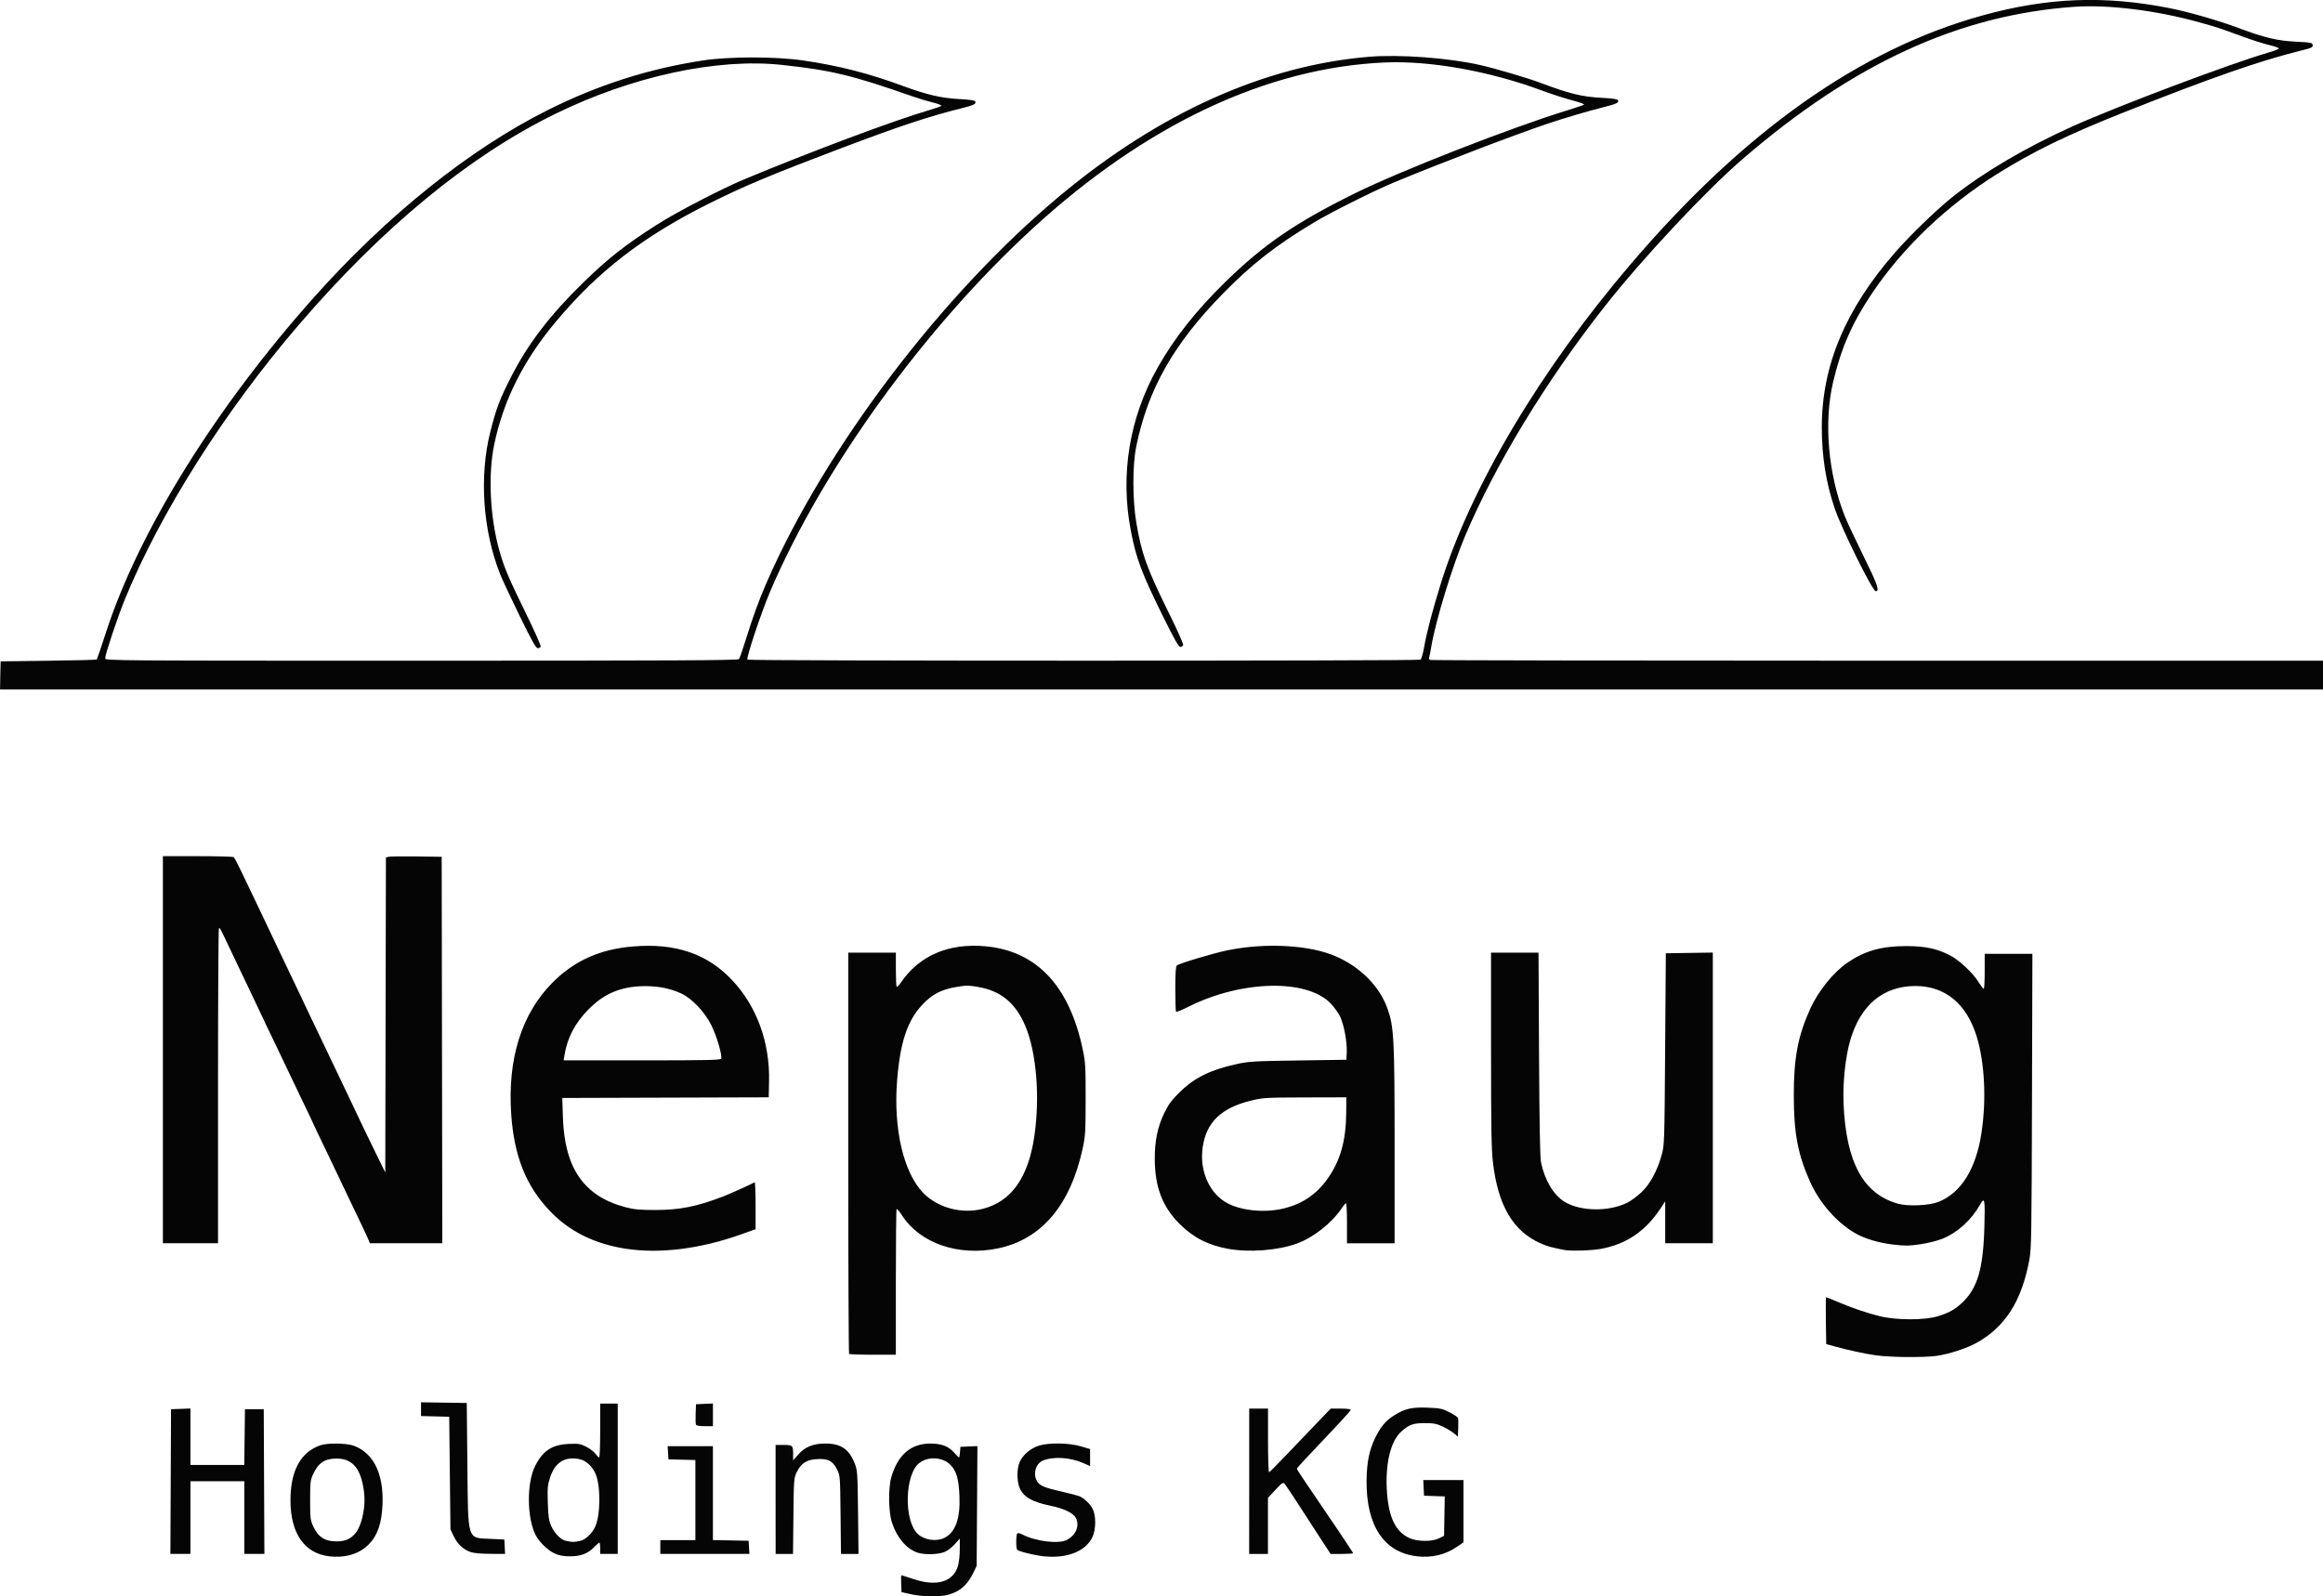 <?xml version="1.0" encoding="UTF-8"?>
<svg width="107.76mm" height="74.068mm" version="1.1" viewBox="0 0 107.76 74.068" xmlns="http://www.w3.org/2000/svg" xmlns:cc="http://creativecommons.org/ns#" xmlns:dc="http://purl.org/dc/elements/1.1/" xmlns:rdf="http://www.w3.org/1999/02/22-rdf-syntax-ns#">
 <g transform="translate(-51.953 -111.13)">
  <path d="m94.209 185.1-0.436-0.096-0.017-0.392c-9e-3 -0.216-4e-3 -0.392 0.011-0.392 0.016 0 0.263 0.079 0.549 0.174 1.086 0.364 1.853 0.14 2.074-0.604 0.047-0.159 0.086-0.51 0.086-0.781v-0.492l-0.232 0.263c-0.13 0.147-0.341 0.307-0.48 0.362-0.297 0.119-0.918 0.134-1.24 0.031-0.513-0.165-0.967-0.695-1.194-1.395-0.164-0.503-0.178-1.604-0.027-2.122 0.298-1.023 0.91-1.547 1.806-1.547 0.523 0 0.848 0.126 1.117 0.433 0.103 0.117 0.2 0.213 0.215 0.213 0.015 0 0.035-0.111 0.045-0.247l0.018-0.247 0.395-0.017 0.395-0.017-0.035 5.556-0.139 0.291c-0.288 0.601-0.632 0.904-1.195 1.054-0.389 0.104-1.178 0.091-1.717-0.028zm1.561-2.62c0.503-0.256 0.732-0.89 0.691-1.914-0.032-0.818-0.139-1.189-0.427-1.476-0.353-0.353-1.009-0.395-1.42-0.091-0.698 0.516-0.748 2.707-0.076 3.315 0.31 0.28 0.862 0.355 1.231 0.167zm-28.53 0.863c-1.155-0.127-1.81-1.059-1.813-2.582-3e-3 -1.398 0.477-2.272 1.417-2.581 0.308-0.101 1.186-0.088 1.499 0.023 1 0.353 1.48 1.45 1.333 3.043-0.073 0.794-0.317 1.319-0.786 1.694-0.417 0.333-0.997 0.475-1.65 0.403zm0.871-0.801c0.321-0.172 0.509-0.456 0.639-0.963 0.146-0.571 0.149-1.092 8e-3 -1.68-0.178-0.746-0.557-1.094-1.189-1.094-0.553 0-0.849 0.198-1.096 0.736-0.121 0.263-0.134 0.374-0.134 1.191 0 0.819 0.012 0.928 0.135 1.2 0.232 0.512 0.542 0.717 1.086 0.717 0.23 0 0.418-0.036 0.551-0.107zm32.288 0.802c-0.461-0.046-1.21-0.231-1.263-0.311-0.063-0.095-0.053-0.72 0.012-0.76 0.031-0.019 0.138 7e-3 0.237 0.059 0.617 0.319 1.684 0.447 2.06 0.247 0.424-0.225 0.6-0.659 0.414-1.019-0.116-0.224-0.544-0.433-1.141-0.557-0.879-0.181-1.269-0.4-1.458-0.817-0.144-0.318-0.146-0.914-3e-3 -1.227 0.153-0.337 0.524-0.646 0.909-0.758 0.484-0.141 1.384-0.123 1.925 0.037l0.429 0.127v0.79l-0.32-0.142c-0.603-0.266-1.387-0.314-1.87-0.113-0.335 0.14-0.47 0.621-0.268 0.962 0.121 0.204 0.34 0.295 1.157 0.481 0.348 0.079 0.7 0.17 0.782 0.201 0.233 0.09 0.514 0.354 0.639 0.597 0.161 0.316 0.156 0.952-0.01 1.305-0.309 0.658-1.167 1.003-2.231 0.896zm17.292-3e-3c-1.529-0.168-2.365-1.418-2.345-3.51 8e-3 -0.847 0.125-1.424 0.404-1.994 0.25-0.511 0.478-0.782 0.866-1.029 0.5-0.318 0.827-0.394 1.562-0.364 0.586 0.024 0.681 0.044 1.013 0.213 0.201 0.103 0.379 0.221 0.395 0.263 0.016 0.042 0.021 0.254 0.012 0.472l-0.017 0.395-0.184-0.155c-0.101-0.085-0.337-0.226-0.523-0.313-0.286-0.133-0.417-0.158-0.833-0.157-0.54 7.9e-4 -0.71 0.062-1.078 0.385-0.517 0.454-0.771 1.56-0.665 2.896 0.089 1.129 0.413 1.769 1.04 2.054 0.368 0.168 1.046 0.172 1.371 9e-3l0.232-0.117 0.016-0.913 0.016-0.913-0.962-0.034-0.035-0.727h1.865v2.892l-0.305 0.209c-0.533 0.365-1.16 0.514-1.845 0.439zm-40.018-0.134c-0.304-0.139-0.708-0.531-0.87-0.845-0.41-0.793-0.424-2.422-0.028-3.208 0.359-0.713 0.791-0.996 1.572-1.028 0.446-0.018 0.532-5e-3 0.798 0.13 0.164 0.083 0.356 0.229 0.427 0.325 0.071 0.096 0.15 0.174 0.176 0.174 0.026 0 0.047-0.562 0.047-1.25v-1.25h0.814v6.975h-0.814v-0.262c0-0.144-0.017-0.262-0.038-0.262s-0.129 0.094-0.241 0.209c-0.294 0.303-0.635 0.431-1.136 0.427-0.305-2e-3 -0.494-0.039-0.707-0.136zm1.205-0.584c0.234-0.049 0.551-0.354 0.688-0.662 0.25-0.561 0.254-1.915 7e-3 -2.462-0.162-0.359-0.457-0.617-0.769-0.673-0.665-0.121-1.113 0.169-1.336 0.865-0.113 0.351-0.125 0.491-0.103 1.17 0.021 0.644 0.047 0.822 0.159 1.077 0.142 0.324 0.443 0.633 0.658 0.679 0.351 0.075 0.367 0.075 0.695 6e-3zm-19.006-2.749 0.015-3.357 0.901-0.034v2.62h2.497l0.031-2.586h0.872l0.03 6.713h-0.931v-3.371h-2.499v3.371h-0.931zm13.921 3.274c-0.351-0.125-0.604-0.358-0.78-0.716l-0.164-0.335-0.058-5.231-1.308-0.033v-0.638l2.122 0.032 0.029 2.877c0.036 3.582-0.03 3.375 1.104 3.429l0.61 0.029 0.035 0.668-0.686-3e-3c-0.419-2e-3 -0.771-0.033-0.904-0.08zm8.791-0.237v-0.32h1.627v-3.716l-1.25-0.033-0.018-0.305-0.018-0.305h2.099v4.356l1.657 0.032 0.018 0.305 0.018 0.305h-4.133zm5.347-2.209v-2.528h0.372c0.421 0 0.442 0.022 0.442 0.449v0.265l0.23-0.262c0.317-0.36 0.698-0.517 1.26-0.517 0.726 0 1.101 0.253 1.366 0.921 0.127 0.321 0.134 0.418 0.155 2.268l0.022 1.933h-0.814l-0.019-1.816c-0.019-1.803-0.02-1.819-0.164-2.107-0.198-0.396-0.423-0.51-0.943-0.476-0.476 0.03-0.721 0.191-0.925 0.606-0.133 0.27-0.137 0.326-0.155 2.036l-0.018 1.758h-0.806zm21.971-0.843v-3.371h0.872v1.487c0 0.829 0.023 1.478 0.051 1.468 0.028-0.011 0.412-0.399 0.854-0.862 0.441-0.464 1.073-1.124 1.404-1.468l0.601-0.625h0.463c0.293 0 0.463 0.023 0.463 0.063 0 0.035-0.562 0.651-1.25 1.37-0.687 0.719-1.25 1.327-1.25 1.352s0.178 0.304 0.395 0.621c1.011 1.475 2.22 3.274 2.22 3.304 0 0.018-0.236 0.033-0.524 0.033h-0.524l-0.502-0.77c-0.276-0.424-0.738-1.136-1.027-1.584-0.289-0.448-0.562-0.853-0.607-0.901-0.072-0.077-0.124-0.042-0.426 0.284l-0.344 0.371v2.6h-0.872zm-25.666-2.635c-0.017-0.043-0.022-0.272-0.013-0.509l0.017-0.43 0.785-0.034v1.052h-0.38c-0.264 0-0.389-0.024-0.41-0.078zm54.757-3.205c-0.544-0.077-1.299-0.24-1.947-0.42l-0.378-0.105-0.016-1.089c-9e-3 -0.599-4e-3 -1.089 9e-3 -1.089 0.014 0 0.24 0.092 0.503 0.204 0.688 0.294 1.371 0.528 1.988 0.68 0.777 0.191 2.094 0.192 2.703 5.3e-4 0.518-0.163 0.784-0.311 1.111-0.618 0.72-0.676 0.983-1.564 1.039-3.503 0.037-1.311 0.015-1.433-0.195-1.063-0.412 0.727-1.043 1.301-1.748 1.59-0.208 0.085-0.656 0.198-0.995 0.251-0.531 0.082-0.706 0.086-1.256 0.024-0.672-0.075-1.335-0.269-1.777-0.52-0.853-0.485-1.654-1.388-2.098-2.365-0.58-1.279-0.772-2.281-0.772-4.04 0-1.759 0.192-2.764 0.772-4.04 0.364-0.8 1.073-1.679 1.705-2.112 0.814-0.558 1.595-0.779 2.746-0.777 0.858 1e-3 1.401 0.114 1.999 0.416 0.431 0.218 1.068 0.807 1.343 1.244 0.112 0.177 0.223 0.324 0.247 0.325 0.024 2e-3 0.044-0.363 0.044-0.811v-0.814h2.213l-0.019 6.815c-0.017 6.172-0.029 6.867-0.12 7.367-0.35 1.913-1.113 3.119-2.443 3.863-0.459 0.257-1.294 0.529-1.865 0.609-0.591 0.082-2.137 0.069-2.793-0.024zm2.877-7.12c1.056-0.419 1.749-1.532 2.002-3.213 0.23-1.529 0.148-3.228-0.214-4.431-0.464-1.545-1.472-2.381-2.865-2.375-1.486 6e-3 -2.538 0.889-3.013 2.528-0.223 0.77-0.348 1.961-0.308 2.927 0.115 2.73 0.92 4.203 2.538 4.649 0.464 0.128 1.436 0.083 1.86-0.085zm-50.529 7.051c-0.021-0.021-0.039-4.219-0.039-9.329v-9.29h2.209v0.775c0 0.426 0.016 0.791 0.036 0.811 0.02 0.02 0.105-0.064 0.189-0.187 0.867-1.27 2.229-1.853 3.947-1.692 2.364 0.223 3.88 1.839 4.499 4.796 0.122 0.583 0.134 0.787 0.132 2.296-1e-3 1.497-0.014 1.715-0.133 2.267-0.57 2.649-1.913 4.239-3.934 4.657-1.832 0.379-3.612-0.233-4.45-1.53-0.118-0.183-0.231-0.316-0.251-0.295-0.02 0.02-0.036 1.549-0.036 3.398v3.361h-1.066c-0.586 0-1.083-0.017-1.104-0.039zm6.212-6.734c1.316-0.338 2.102-1.45 2.382-3.369 0.266-1.823 0.098-3.883-0.418-5.11-0.447-1.064-1.133-1.631-2.193-1.814-0.448-0.077-0.555-0.077-1.032 6e-3 -0.685 0.118-1.108 0.342-1.559 0.824-0.691 0.738-1.024 1.743-1.165 3.508-0.179 2.253 0.301 4.3 1.228 5.235 0.68 0.685 1.779 0.973 2.757 0.721zm-16.568 1.855c-1.455-0.225-2.618-0.803-3.522-1.749-1.107-1.159-1.66-2.541-1.795-4.483-0.179-2.572 0.478-4.67 1.914-6.116 1.011-1.018 2.207-1.554 3.748-1.679 1.964-0.16 3.43 0.338 4.58 1.558 1.145 1.213 1.757 2.885 1.718 4.689l-0.016 0.754-9.575 0.03 0.028 0.886c0.074 2.376 0.977 3.675 2.909 4.185 0.391 0.103 0.642 0.126 1.379 0.127 1.122 1e-3 1.922-0.158 3.139-0.625 0.313-0.12 1.31-0.569 1.468-0.661 0.024-0.014 0.044 0.47 0.044 1.076v1.102l-0.683 0.243c-1.888 0.672-3.764 0.905-5.333 0.663zm4.423-8.82c0.057-0.147-0.209-1.049-0.456-1.548-0.305-0.616-0.894-1.24-1.391-1.473-0.494-0.231-1.051-0.345-1.675-0.344-1.092 3e-3 -1.88 0.322-2.616 1.06-0.634 0.636-0.995 1.319-1.131 2.137l-0.041 0.247h3.64c3.029 0 3.645-0.013 3.67-0.08zm23.506 8.822c-0.932-0.17-1.621-0.528-2.268-1.181-0.771-0.778-1.117-1.689-1.125-2.97-6e-3 -0.848 0.127-1.496 0.44-2.147 0.189-0.392 0.331-0.585 0.709-0.96 0.678-0.674 1.43-1.047 2.652-1.314 0.558-0.122 0.801-0.136 2.848-0.166l2.238-0.033 0.018-0.335c0.025-0.47-0.136-1.33-0.313-1.681-0.082-0.162-0.269-0.423-0.416-0.58-1.088-1.163-4.126-1.105-6.593 0.126-0.309 0.154-0.577 0.265-0.596 0.247-0.019-0.019-0.034-0.497-0.034-1.063 0-0.753 0.019-1.046 0.073-1.09 0.114-0.095 1.697-0.569 2.34-0.701 1.784-0.367 3.841-0.25 5.054 0.287 1.133 0.501 2.008 1.39 2.373 2.41 0.302 0.844 0.332 1.42 0.332 6.367v4.528h-2.209v-0.93c0-0.511-0.02-0.93-0.044-0.93-0.024 0-0.109 0.098-0.188 0.218-0.463 0.697-1.328 1.381-2.098 1.658-0.885 0.319-2.212 0.419-3.192 0.24zm2.639-1.883c0.832-0.213 1.477-0.656 1.979-1.361 0.598-0.839 0.861-1.773 0.87-3.087l5e-3 -0.697-1.918 5e-3c-1.792 5e-3 -1.954 0.014-2.47 0.139-1.403 0.339-2.098 0.996-2.272 2.148-0.158 1.043 0.25 2.062 1.022 2.55 0.655 0.415 1.841 0.544 2.785 0.302zm12.967 1.938c-0.628-0.124-0.805-0.174-1.13-0.32-1.256-0.567-1.95-1.757-2.182-3.741-0.072-0.613-0.088-1.599-0.088-5.246v-4.49h2.202l0.024 4.694c0.017 3.283 0.045 4.797 0.093 5.037 0.16 0.802 0.574 1.505 1.07 1.818 0.734 0.463 2.079 0.486 2.942 0.049 0.156-0.079 0.441-0.289 0.633-0.466 0.404-0.374 0.742-0.994 0.951-1.744 0.127-0.457 0.13-0.542 0.161-4.911l0.032-4.447 2.18-0.032v13.487h-2.209v-1.944l-0.202 0.307c-0.707 1.073-1.579 1.671-2.768 1.896-0.426 0.081-1.413 0.111-1.709 0.053zm-65.011-9.293v-8.98l1.613 7.9e-4c0.887 5.3e-4 1.639 0.02 1.672 0.044s0.214 0.37 0.403 0.769 0.588 1.233 0.885 1.852c0.298 0.619 0.542 1.133 0.542 1.143 0 0.01 0.262 0.558 0.581 1.219 0.32 0.661 0.581 1.209 0.581 1.218 0 9e-3 0.219 0.471 0.486 1.027 0.267 0.555 0.578 1.206 0.691 1.446 0.113 0.24 0.394 0.828 0.625 1.308 0.231 0.48 0.518 1.081 0.638 1.337 0.431 0.918 0.75 1.584 1.171 2.441l0.428 0.872 0.015-7.308 0.015-7.308 0.131-0.032c0.072-0.018 0.654-0.025 1.293-0.016l1.163 0.017 0.029 17.931h-3.357l-0.119-0.276c-0.065-0.152-0.383-0.821-0.705-1.488-0.322-0.667-0.586-1.219-0.586-1.229 0-9e-3 -0.275-0.584-0.61-1.278-0.336-0.694-0.61-1.27-0.61-1.281s-0.262-0.561-0.581-1.222c-0.32-0.661-0.581-1.21-0.581-1.218 0-9e-3 -0.275-0.583-0.61-1.277-0.336-0.694-0.61-1.269-0.61-1.278 0-9e-3 -0.231-0.497-0.514-1.085-0.283-0.588-0.681-1.422-0.884-1.853-0.549-1.164-0.552-1.169-0.596-1.125-0.022 0.022-0.041 3.319-0.041 7.325v7.285h-2.557zm-7.543-17.364 0.016-0.654 2.218-0.029c1.22-0.016 2.23-0.042 2.244-0.058s0.213-0.604 0.442-1.308c1.514-4.653 5.077-10.386 9.625-15.49 3.396-3.81 7.221-6.876 10.844-8.691 2.336-1.17 4.689-1.923 7.205-2.306 1.225-0.186 3.368-0.186 4.65 3.9e-4 1.635 0.238 3.019 0.591 4.592 1.17 1.147 0.422 1.802 0.576 2.645 0.621 0.501 0.027 0.729 0.061 0.749 0.113 0.044 0.116-0.07 0.173-0.633 0.313-1.528 0.38-2.882 0.83-5.638 1.873-3.206 1.214-4.441 1.732-6.074 2.546-3.068 1.531-5.138 3.128-7.111 5.482-1.509 1.802-2.437 3.653-2.864 5.717-0.289 1.394-0.191 3.369 0.242 4.909 0.217 0.772 0.424 1.263 1.224 2.895 0.398 0.814 0.711 1.513 0.695 1.555-0.016 0.042-0.078 0.076-0.138 0.076-0.084 0-0.272-0.335-0.84-1.497-0.402-0.823-0.809-1.693-0.904-1.933-0.807-2.04-0.979-4.553-0.453-6.626 0.275-1.083 0.44-1.516 0.973-2.557 0.781-1.525 1.793-2.846 3.324-4.341 1.159-1.132 1.951-1.755 3.443-2.706 0.92-0.586 2.99-1.66 4.064-2.107 3.094-1.288 6.986-2.744 8.543-3.195 0.287-0.083 0.544-0.173 0.571-0.2 0.027-0.027-0.143-0.095-0.377-0.152-0.234-0.057-0.648-0.181-0.92-0.276-2.859-0.998-3.768-1.218-6.074-1.471-3.019-0.332-6.983 0.524-10.558 2.28-3.993 1.96-7.994 5.255-11.883 9.785-3.444 4.012-6.429 8.727-8.07 12.75-0.335 0.821-0.905 2.531-0.905 2.715 0 0.111 0.212 0.112 14.669 0.112 11.665 0 14.681-0.015 14.729-0.073 0.033-0.04 0.178-0.452 0.322-0.915 0.332-1.068 0.605-1.818 0.947-2.604 2.721-6.253 8.144-13.412 13.624-17.983 4.608-3.844 9.494-6.042 14.327-6.446 1.43-0.119 3.714 0.051 5.184 0.387 0.692 0.158 2.194 0.601 2.757 0.813 1.383 0.52 1.932 0.655 2.881 0.705 0.493 0.026 0.718 0.06 0.738 0.111 0.044 0.114-0.067 0.169-0.633 0.312-0.833 0.211-1.855 0.513-2.703 0.8-1.552 0.525-4.915 1.812-7.062 2.704-0.906 0.376-2.946 1.397-3.705 1.854-1.781 1.073-2.871 1.923-4.205 3.281-2.307 2.349-3.504 4.461-4.045 7.134-0.173 0.854-0.171 2.451 4e-3 3.498 0.245 1.465 0.496 2.156 1.567 4.319 0.353 0.713 0.627 1.334 0.61 1.38-0.018 0.046-0.078 0.084-0.135 0.084-0.076 0-0.284-0.369-0.804-1.423-0.99-2.007-1.238-2.666-1.487-3.953-0.508-2.62-0.07-5.272 1.255-7.609 0.779-1.374 1.797-2.656 3.164-3.987 1.765-1.717 3.229-2.718 5.95-4.064 2.131-1.055 7.294-3.072 9.91-3.872 0.384-0.117 0.718-0.232 0.743-0.256 0.025-0.024-0.226-0.113-0.558-0.2-0.332-0.086-0.95-0.286-1.374-0.444-2.427-0.904-5.196-1.401-7.297-1.311-5.484 0.236-11.107 2.886-16.361 7.713-5.009 4.601-9.704 11.091-12.148 16.791-0.419 0.978-1.131 3.108-1.072 3.205 0.039 0.063 31.123 0.065 31.223 1e-3 0.041-0.026 0.114-0.279 0.164-0.563 0.121-0.693 0.369-1.643 0.758-2.905 1.388-4.506 4.607-9.934 8.824-14.88 5.252-6.16 10.63-9.965 16.307-11.539 3.03-0.84 5.673-0.943 8.717-0.339 0.867 0.172 2.283 0.581 3.198 0.924 1.194 0.447 1.769 0.584 2.645 0.628 0.702 0.035 0.757 0.046 0.773 0.157 0.015 0.104-0.048 0.135-0.523 0.252-1.927 0.475-4.219 1.275-8.273 2.886-2.566 1.019-4.19 1.809-5.828 2.835-2.351 1.471-4.416 3.446-5.848 5.592-0.903 1.353-1.404 2.503-1.774 4.069-0.439 1.861-0.231 4.267 0.537 6.213 0.102 0.259 0.495 1.097 0.872 1.862 0.655 1.327 0.76 1.631 0.565 1.631-0.145 0-1.576-2.888-1.898-3.833-0.407-1.192-0.601-2.412-0.601-3.779 1e-3 -2.857 1.098-5.471 3.404-8.111 0.697-0.797 1.924-1.984 2.658-2.568 1.439-1.146 3.393-2.296 5.574-3.279 2.05-0.924 7.357-2.925 9.054-3.413 0.27-0.078 0.5-0.166 0.51-0.196 0.01-0.03-0.185-0.101-0.434-0.159-0.248-0.057-0.805-0.234-1.236-0.393-1.106-0.407-1.166-0.426-1.976-0.653-2.017-0.564-4.249-0.842-5.851-0.73-5.324 0.373-10.218 2.618-15.358 7.046-1.713 1.475-4.674 4.638-6.407 6.843-2.734 3.478-5.073 7.324-6.486 10.666-0.583 1.378-1.353 3.89-1.559 5.086-0.052 0.304-0.106 0.569-0.118 0.59-0.013 0.021 0.018 0.053 0.069 0.073 0.05 0.019 9.388 0.035 20.75 0.035h20.658v1.337h-107.76z" fill-opacity=".98" stroke-width=".058"/>
 </g>
</svg>
